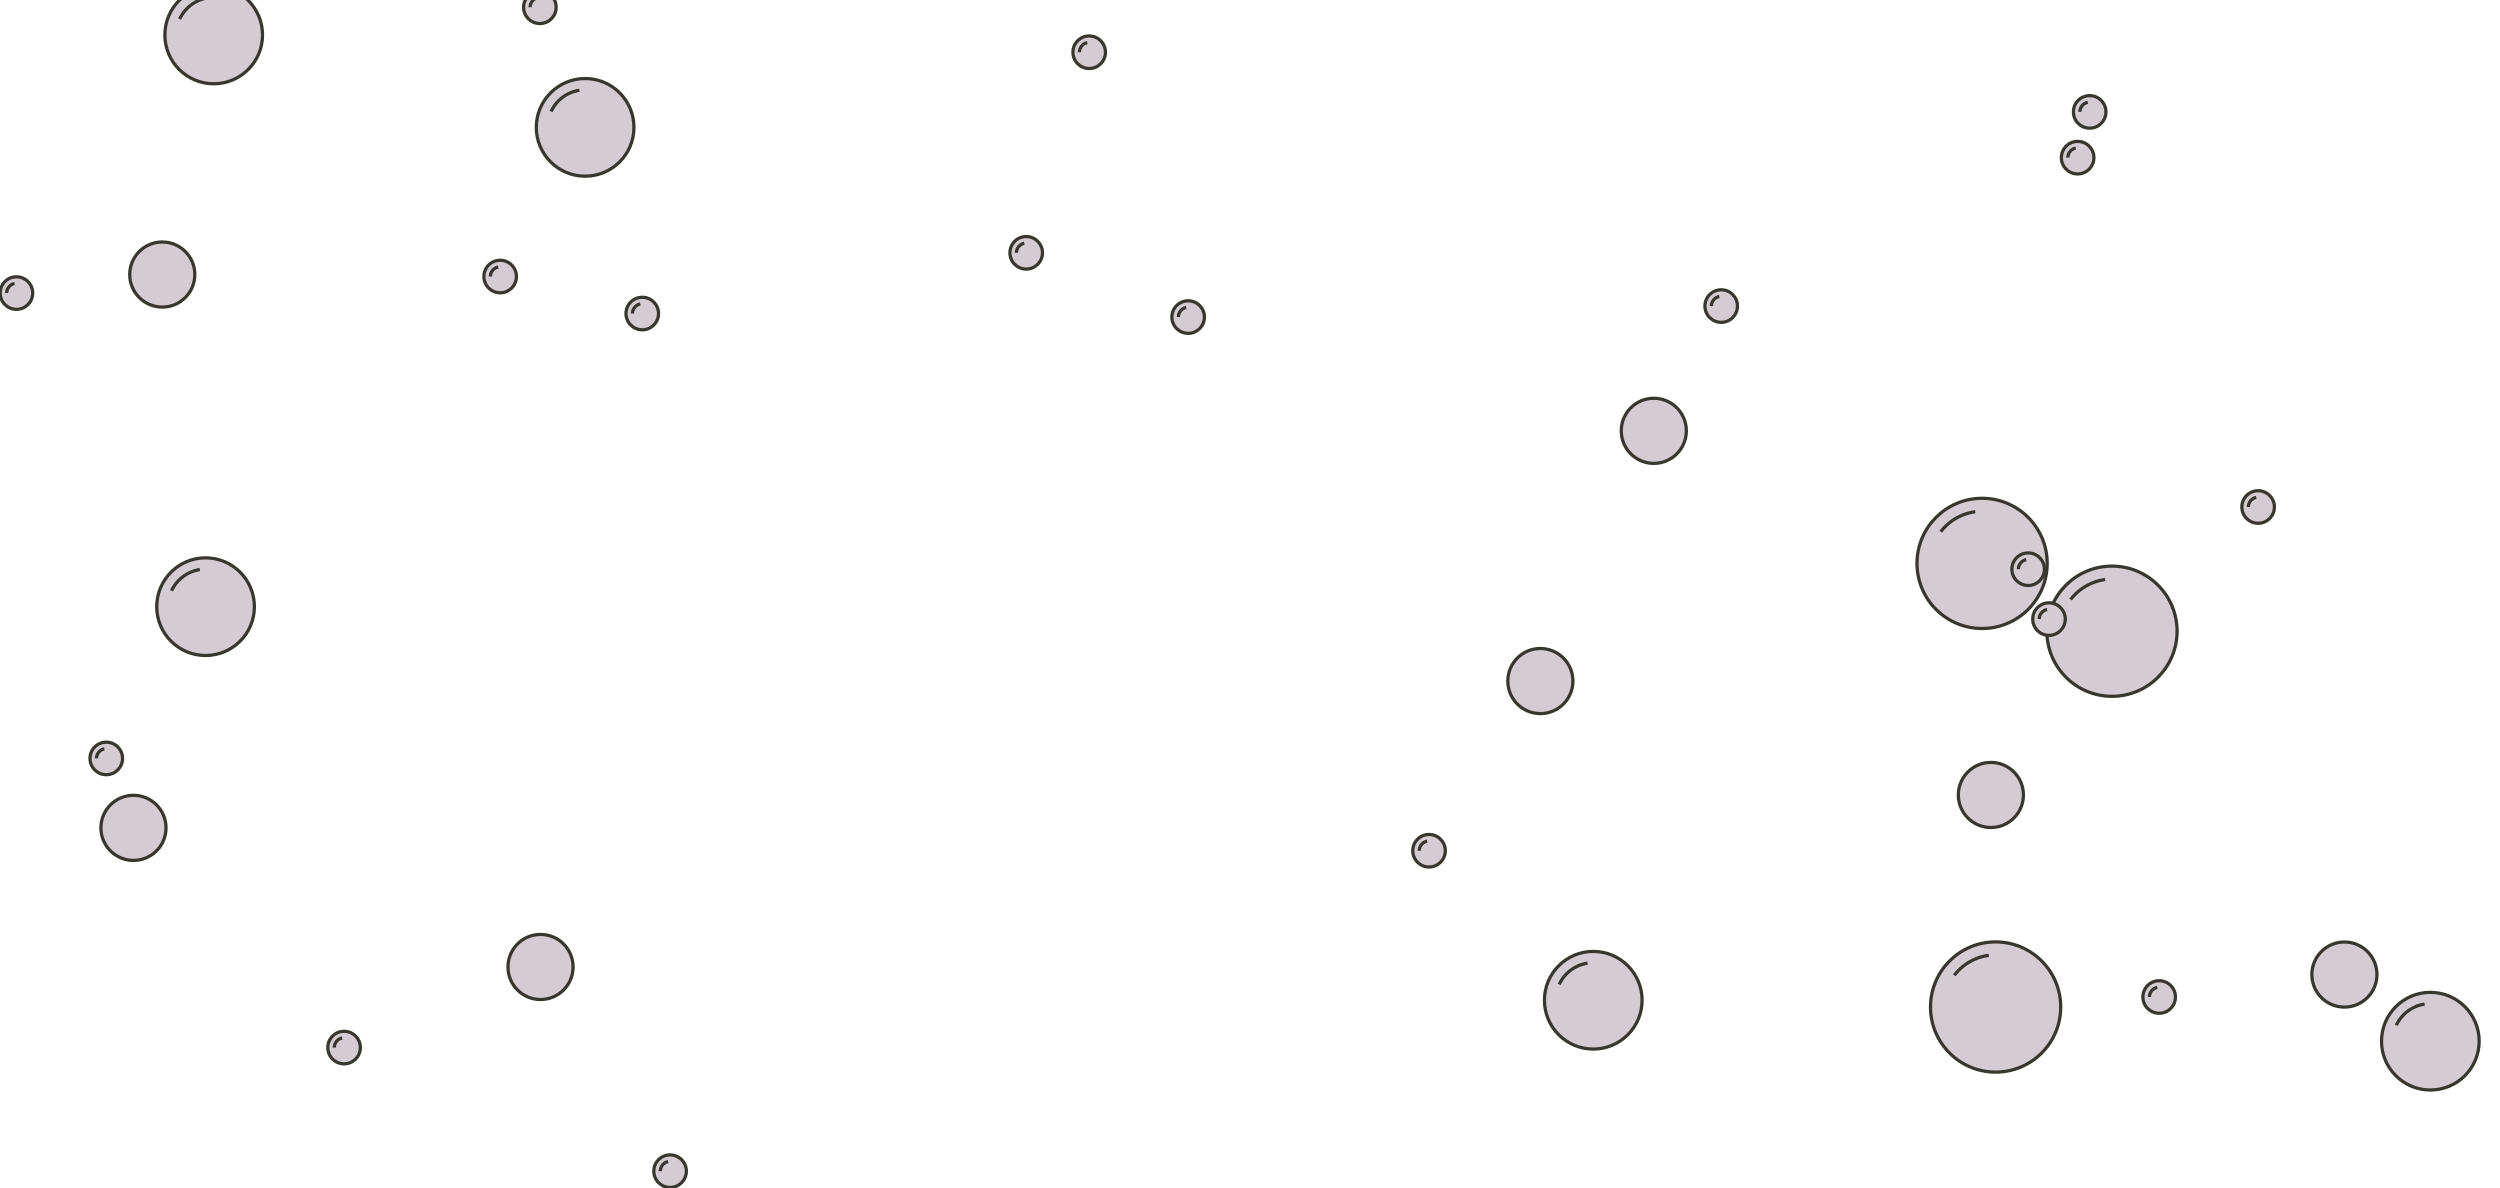 <svg xmlns="http://www.w3.org/2000/svg" viewBox="0 0 1536 730" preserveAspectRatio="xMidYMid" width="1536" height="730" xmlns:xlink="http://www.w3.org/1999/xlink" style="shape-rendering:auto;display:block;background-position-x:0%;background-position-y:0%;background-size:auto;background-origin:padding-box;background-clip:border-box;background:scroll rgb(211, 204, 211) none  repeat;width:1536px;height:730px;;animation:none"><g><defs><g id="id1"><circle stroke-width="2" stroke="#37362f" fill="#d3ccd3" r="10" cy="0" cx="0" style="fill:rgb(211, 204, 211);stroke:rgb(55, 54, 47);;animation:none"></circle>

  
<path stroke-width="2" stroke="#37362f" fill="none" d="M-6.00 0.00 A6 6 0 0 1 -1.17 -5.88" style="fill:none;stroke:rgb(55, 54, 47);;animation:none"></path></g>
<g id="id2"><circle stroke-width="2" stroke="#37362f" fill="#d3ccd3" r="20" cy="0" cx="0" style="fill:rgb(211, 204, 211);stroke:rgb(55, 54, 47);;animation:none"></circle></g>
<g id="id3"><circle stroke-width="2" stroke="#37362f" fill="#d3ccd3" r="30" cy="0" cx="0" style="fill:rgb(211, 204, 211);stroke:rgb(55, 54, 47);;animation:none"></circle>

  
<path stroke-width="2" stroke="#37362f" fill="none" d="M-20.91 -9.75 A23.072 23.072 0 0 1 -3.51 -22.80" style="fill:none;stroke:rgb(55, 54, 47);;animation:none"></path></g>
<g id="id4"><circle stroke-width="2" stroke="#37362f" fill="#d3ccd3" r="40" cy="0" cx="0" style="fill:rgb(211, 204, 211);stroke:rgb(55, 54, 47);;animation:none"></circle>

  
<path stroke-width="2" stroke="#37362f" fill="none" d="M-25.39 -19.48 A32 32 0 0 1 -4.18 -31.73" style="fill:none;stroke:rgb(55, 54, 47);;animation:none"></path></g></defs>
<g transform="matrix(1,0,0,1,82,508.64)" style="transform:matrix(1, 0, 0, 1, 82, 508.64);;animation:none"><use href="#id2"></use></g>
<g transform="matrix(1,0,0,1,1057.5,188.045)" style="transform:matrix(1, 0, 0, 1, 1057.5, 188.045);;animation:none"><use href="#id1"></use></g>
<g transform="matrix(1,0,0,1,1276.5,96.872)" style="transform:matrix(1, 0, 0, 1, 1276.5, 96.872);;animation:none"><use href="#id1"></use></g>
<g transform="matrix(1,0,0,1,1282.5,409.928)" style="transform:matrix(1, 0, 0, 1, 1282.5, 409.928);;animation:none"><use href="#id1"></use></g>
<g transform="matrix(1,0,0,1,359.5,78.252)" style="transform:matrix(1, 0, 0, 1, 359.5, 78.252);;animation:none"><use href="#id3"></use></g>
<g transform="matrix(1,0,0,1,65.3,465.98)" style="transform:matrix(1, 0, 0, 1, 65.3, 465.98);;animation:none"><use href="#id1"></use></g>
<g transform="matrix(1,0,0,1,394.6,192.638)" style="transform:matrix(1, 0, 0, 1, 394.6, 192.638);;animation:none"><use href="#id1"></use></g>
<g transform="matrix(1,0,0,1,411.7,719.568)" style="transform:matrix(1, 0, 0, 1, 411.7, 719.568);;animation:none"><use href="#id1"></use></g>
<g transform="matrix(1,0,0,1,1283.9,68.75)" style="transform:matrix(1, 0, 0, 1, 1283.9, 68.75);;animation:none"><use href="#id1"></use></g>
<g transform="matrix(1,0,0,1,1217.8,346.15)" style="transform:matrix(1, 0, 0, 1, 1217.8, 346.15);;animation:none"><use href="#id4"></use></g>
<g transform="matrix(1,0,0,1,630.5,155.336)" style="transform:matrix(1, 0, 0, 1, 630.5, 155.336);;animation:none"><use href="#id1"></use></g>
<g transform="matrix(1,0,0,1,978.9,614.546)" style="transform:matrix(1, 0, 0, 1, 978.9, 614.546);;animation:none"><use href="#id3"></use></g>
<g transform="matrix(1,0,0,1,1297.6,387.818)" style="transform:matrix(1, 0, 0, 1, 1297.6, 387.818);;animation:none"><use href="#id4"></use></g>
<g transform="matrix(1,0,0,1,1226.1,618.704)" style="transform:matrix(1, 0, 0, 1, 1226.1, 618.704);;animation:none"><use href="#id4"></use></g>
<g transform="matrix(1,0,0,1,624.3,743.966)" style="transform:matrix(1, 0, 0, 1, 624.3, 743.966);;animation:none"><use href="#id1"></use></g>
<g transform="matrix(1,0,0,1,1258.9,380.368)" style="transform:matrix(1, 0, 0, 1, 1258.9, 380.368);;animation:none"><use href="#id1"></use></g>
<g transform="matrix(1,0,0,1,131.3,21.47)" style="transform:matrix(1, 0, 0, 1, 131.3, 21.47);;animation:none"><use href="#id3"></use></g>
<g transform="matrix(1,0,0,1,1440.4,598.76)" style="transform:matrix(1, 0, 0, 1, 1440.4, 598.76);;animation:none"><use href="#id2"></use></g>
<g transform="matrix(1,0,0,1,126.3,372.74)" style="transform:matrix(1, 0, 0, 1, 126.3, 372.74);;animation:none"><use href="#id3"></use></g>
<g transform="matrix(1,0,0,1,1246.1,349.72)" style="transform:matrix(1, 0, 0, 1, 1246.1, 349.72);;animation:none"><use href="#id1"></use></g>
<g transform="matrix(1,0,0,1,669.2,32.094)" style="transform:matrix(1, 0, 0, 1, 669.2, 32.094);;animation:none"><use href="#id1"></use></g>
<g transform="matrix(1,0,0,1,1326.6,612.552)" style="transform:matrix(1, 0, 0, 1, 1326.6, 612.552);;animation:none"><use href="#id1"></use></g>
<g transform="matrix(1,0,0,1,946.4,418.438)" style="transform:matrix(1, 0, 0, 1, 946.4, 418.438);;animation:none"><use href="#id2"></use></g>
<g transform="matrix(1,0,0,1,331.7,4.463)" style="transform:matrix(1, 0, 0, 1, 331.7, 4.463);;animation:none"><use href="#id1"></use></g>
<g transform="matrix(1,0,0,1,1493.2,639.704)" style="transform:matrix(1, 0, 0, 1, 1493.2, 639.705);;animation:none"><use href="#id3"></use></g>
<g transform="matrix(1,0,0,1,1387.4,311.497)" style="transform:matrix(1, 0, 0, 1, 1387.4, 311.497);;animation:none"><use href="#id1"></use></g>
<g transform="matrix(1,0,0,1,1223.2,488.43)" style="transform:matrix(1, 0, 0, 1, 1223.2, 488.43);;animation:none"><use href="#id2"></use></g>
<g transform="matrix(1,0,0,1,1016.1,264.7)" style="transform:matrix(1, 0, 0, 1, 1016.1, 264.7);;animation:none"><use href="#id2"></use></g>
<g transform="matrix(1,0,0,1,211.4,643.633)" style="transform:matrix(1, 0, 0, 1, 211.4, 643.633);;animation:none"><use href="#id1"></use></g>
<g transform="matrix(1,0,0,1,10.1,180.064)" style="transform:matrix(1, 0, 0, 1, 10.1, 180.064);;animation:none"><use href="#id1"></use></g>
<g transform="matrix(1,0,0,1,332.1,594.11)" style="transform:matrix(1, 0, 0, 1, 332.1, 594.11);;animation:none"><use href="#id2"></use></g>
<g transform="matrix(1,0,0,1,307.3,169.906)" style="transform:matrix(1, 0, 0, 1, 307.3, 169.906);;animation:none"><use href="#id1"></use></g>
<g transform="matrix(1,0,0,1,99.7,168.675)" style="transform:matrix(1, 0, 0, 1, 99.7, 168.675);;animation:none"><use href="#id2"></use></g>
<g transform="matrix(1,0,0,1,878,522.688)" style="transform:matrix(1, 0, 0, 1, 878, 522.688);;animation:none"><use href="#id1"></use></g>
<g transform="matrix(1,0,0,1,730,194.809)" style="transform:matrix(1, 0, 0, 1, 730, 194.809);;animation:none"><use href="#id1"></use></g>
<g></g></g><!-- [ldio] generated by https://loading.io --></svg>